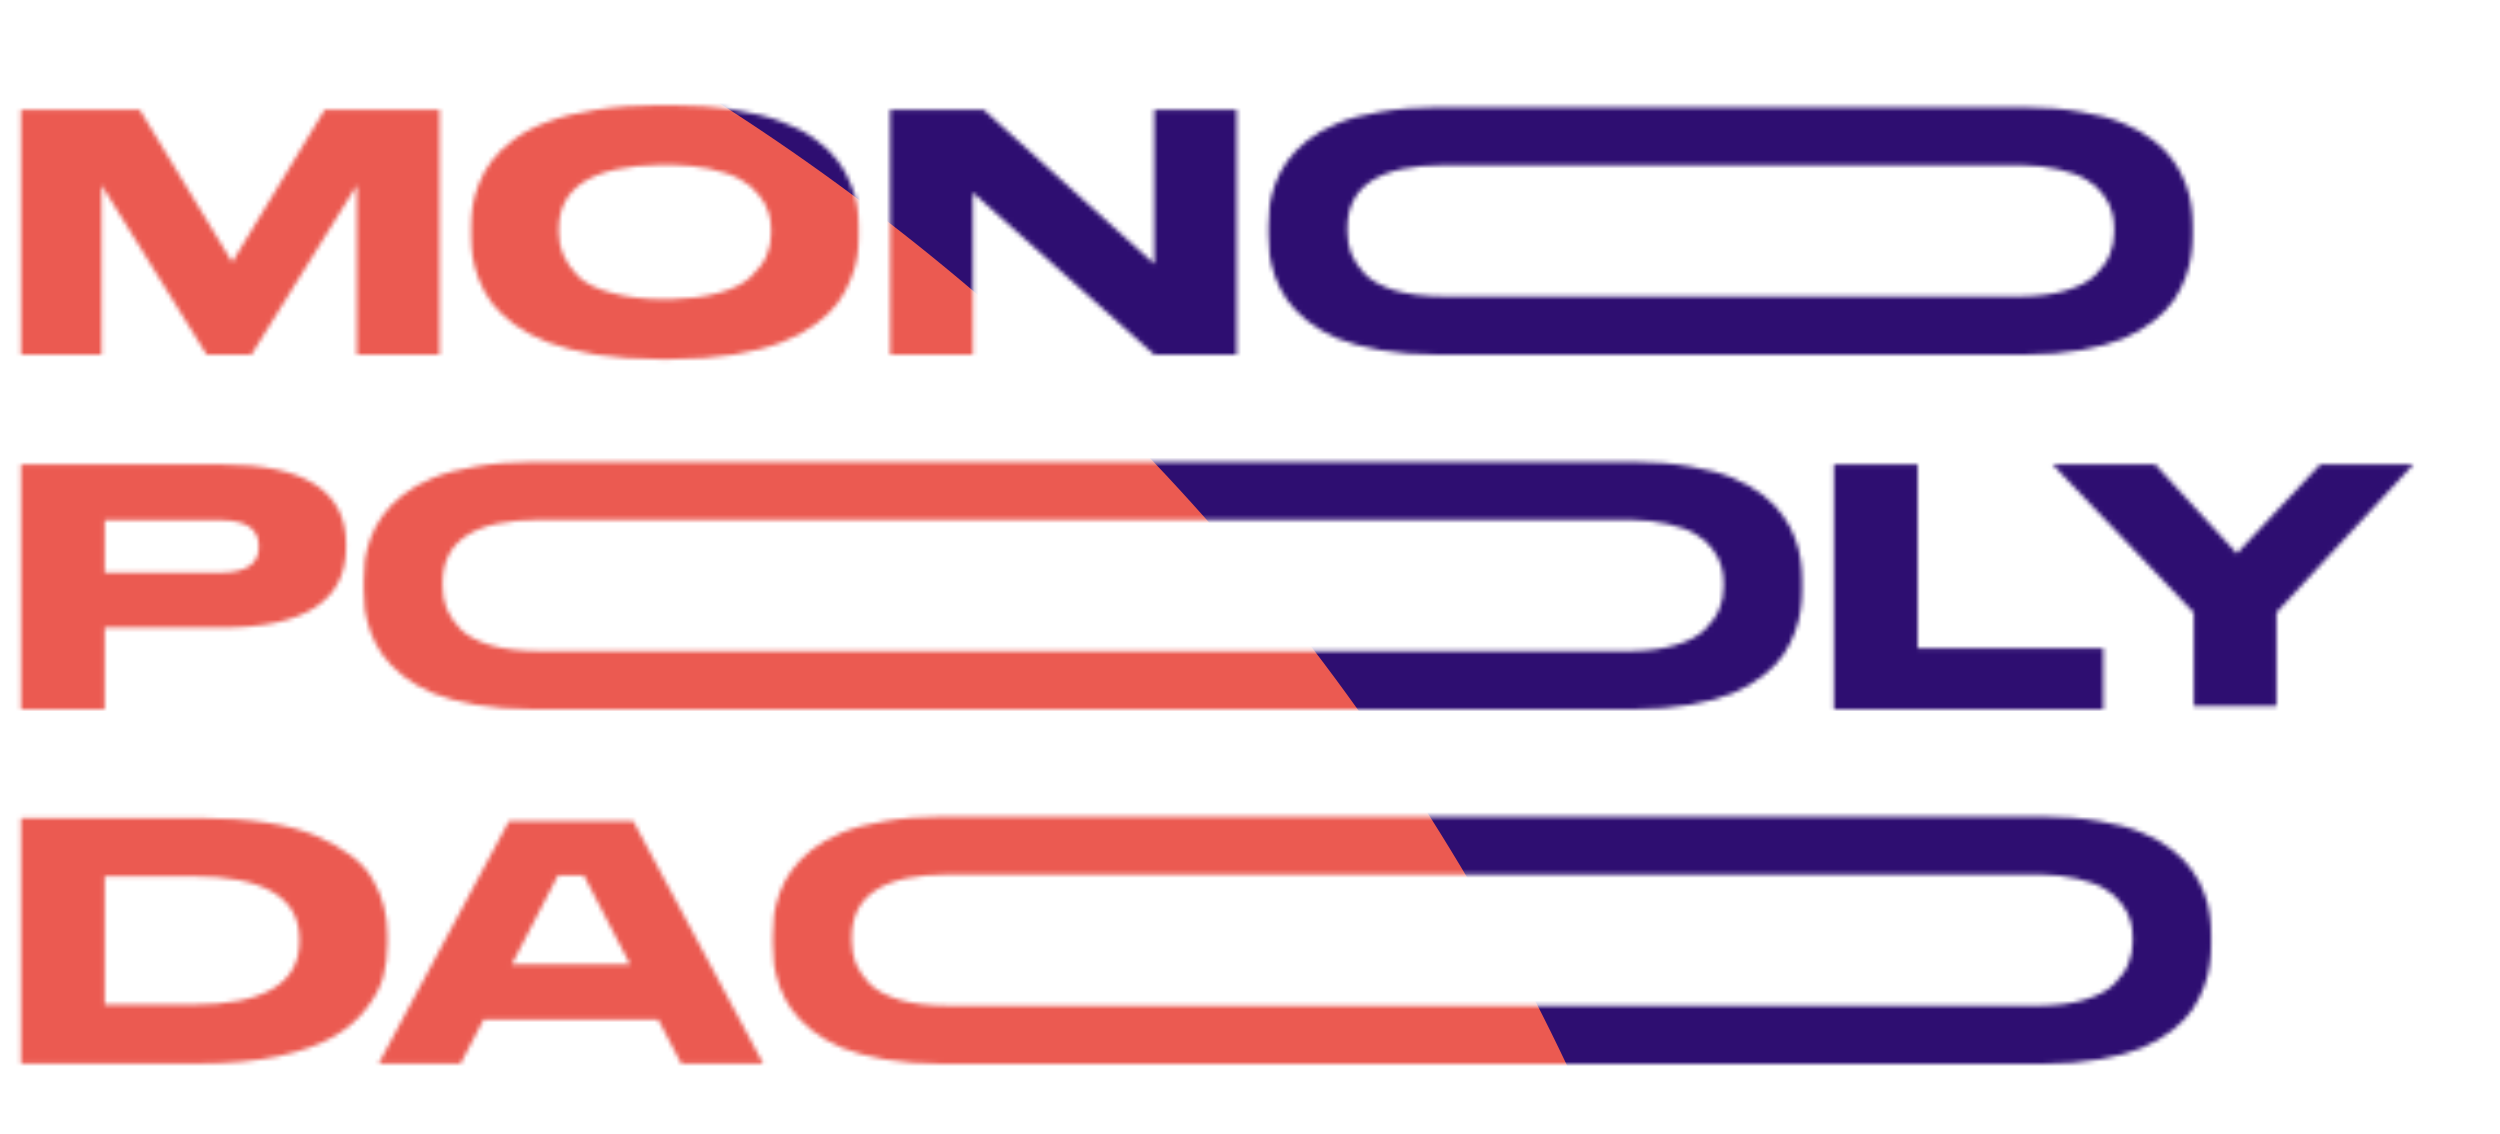 <svg width="571" height="259" viewBox="0 0 571 259" fill="none" xmlns="http://www.w3.org/2000/svg">
<g clip-path="url(#clip0_36_9)">
<mask id="mask0_36_9" style="mask-type:alpha" maskUnits="userSpaceOnUse" x="4" y="24" width="548" height="219">
<path d="M4.8 81V25.08H31.92L53.04 59.88L74.16 25.08H100.4V81H81.52V42.28L57.44 81H47.2L23.2 42.28V81H4.8ZM150.594 24.04H153.234C158.514 24.04 163.314 24.387 167.634 25.08C171.954 25.773 175.581 26.68 178.514 27.8C181.448 28.867 184.008 30.2 186.194 31.8C188.381 33.4 190.088 35.027 191.314 36.68C192.541 38.28 193.528 40.04 194.274 41.96C195.074 43.827 195.581 45.507 195.794 47C196.008 48.493 196.114 50.067 196.114 51.72V54.04C196.114 55.64 196.008 57.187 195.794 58.68C195.581 60.173 195.074 61.907 194.274 63.88C193.528 65.8 192.541 67.587 191.314 69.24C190.141 70.84 188.434 72.467 186.194 74.12C184.008 75.72 181.448 77.08 178.514 78.2C175.634 79.32 172.008 80.253 167.634 81C163.314 81.693 158.514 82.04 153.234 82.04H150.594C145.314 82.04 140.488 81.693 136.114 81C131.741 80.253 128.088 79.32 125.154 78.2C122.274 77.08 119.714 75.72 117.474 74.12C115.288 72.467 113.581 70.84 112.354 69.24C111.128 67.587 110.141 65.8 109.394 63.88C108.648 61.907 108.168 60.173 107.954 58.68C107.741 57.187 107.634 55.64 107.634 54.04V51.72C107.634 50.067 107.741 48.52 107.954 47.08C108.168 45.587 108.648 43.88 109.394 41.96C110.141 40.04 111.128 38.28 112.354 36.68C113.581 35.027 115.288 33.4 117.474 31.8C119.661 30.2 122.221 28.867 125.154 27.8C128.088 26.68 131.741 25.773 136.114 25.08C140.488 24.387 145.314 24.04 150.594 24.04ZM176.114 53.32V52.28C176.114 50.893 175.901 49.587 175.474 48.36C175.101 47.08 174.354 45.773 173.234 44.44C172.168 43.053 170.754 41.88 168.994 40.92C167.288 39.96 164.914 39.16 161.874 38.52C159.421 38.04 156.621 37.747 153.474 37.64C152.568 37.64 151.714 37.64 150.914 37.64C135.394 37.907 127.634 42.787 127.634 52.28V53.16C127.634 54.973 127.981 56.68 128.674 58.28C129.368 59.88 130.514 61.507 132.114 63.16C133.768 64.76 136.328 66.013 139.794 66.92C142.994 67.827 146.808 68.307 151.234 68.36C151.821 68.36 152.461 68.36 153.154 68.36C157.261 68.253 160.808 67.8 163.794 67C167.261 66.093 169.821 64.84 171.474 63.24C173.181 61.64 174.381 60.04 175.074 58.44C175.768 56.84 176.114 55.133 176.114 53.32ZM203.316 25.08H224.676L263.636 60.28V25.08H282.436V81H263.636L222.196 43.96V81H203.316V25.08ZM499.184 41.96C499.877 43.773 500.304 45.427 500.464 46.92C500.677 48.36 500.784 49.907 500.784 51.56V53.72C500.784 55.267 500.677 56.787 500.464 58.28C500.304 59.72 499.877 61.4 499.184 63.32C498.49 65.187 497.61 66.92 496.544 68.52C495.477 70.12 493.93 71.72 491.904 73.32C489.93 74.867 487.637 76.2 485.024 77.32C482.464 78.387 479.237 79.267 475.344 79.96C471.45 80.653 467.104 81 462.304 81H328.304C323.557 81 319.21 80.653 315.264 79.96C311.37 79.267 308.117 78.387 305.504 77.32C302.89 76.2 300.597 74.867 298.624 73.32C296.65 71.72 295.104 70.12 293.984 68.52C292.864 66.92 291.957 65.187 291.264 63.32C290.624 61.4 290.197 59.72 289.984 58.28C289.824 56.787 289.744 55.267 289.744 53.72V51.56C289.744 49.907 289.824 48.36 289.984 46.92C290.197 45.48 290.624 43.827 291.264 41.96C291.957 40.093 292.864 38.387 293.984 36.84C295.104 35.24 296.624 33.667 298.544 32.12C300.517 30.573 302.81 29.267 305.424 28.2C308.09 27.08 311.37 26.2 315.264 25.56C319.21 24.867 323.557 24.52 328.304 24.52H462.304C467.104 24.52 471.424 24.867 475.264 25.56C479.157 26.2 482.41 27.08 485.024 28.2C487.637 29.267 489.93 30.573 491.904 32.12C493.877 33.667 495.397 35.24 496.464 36.84C497.584 38.387 498.49 40.093 499.184 41.96ZM482.864 53.08V52.04C482.864 50.653 482.677 49.373 482.304 48.2C481.984 46.973 481.317 45.693 480.304 44.36C479.344 43.027 478.064 41.907 476.464 41C474.917 40.04 472.81 39.267 470.144 38.68C467.69 38.093 464.89 37.773 461.744 37.72C461.37 37.72 417.424 37.72 329.904 37.72C315.13 37.72 307.744 42.493 307.744 52.04V52.92C307.744 54.68 308.037 56.36 308.624 57.96C309.264 59.507 310.304 61.053 311.744 62.6C313.237 64.147 315.53 65.4 318.624 66.36C321.717 67.267 325.477 67.72 329.904 67.72C417.424 67.72 461.37 67.72 461.744 67.72C465.637 67.667 468.997 67.213 471.824 66.36C474.917 65.453 477.21 64.227 478.704 62.68C480.25 61.133 481.317 59.587 481.904 58.04C482.544 56.493 482.864 54.84 482.864 53.08ZM50.56 143.36H23.92V162H4.8V106.08H50.56C69.547 106.08 79.04 112.133 79.04 124.24V125.04C79.04 137.253 69.547 143.36 50.56 143.36ZM23.92 118.8V130.8H50.24C56.16 130.8 59.12 128.853 59.12 124.96V124.72C59.12 120.773 56.16 118.8 50.24 118.8H23.92ZM409.983 122.96C410.676 124.773 411.103 126.427 411.263 127.92C411.476 129.36 411.583 130.907 411.583 132.56V134.72C411.583 136.267 411.476 137.787 411.263 139.28C411.103 140.72 410.676 142.4 409.983 144.32C409.29 146.187 408.41 147.92 407.343 149.52C406.276 151.12 404.73 152.72 402.703 154.32C400.73 155.867 398.436 157.2 395.823 158.32C393.263 159.387 390.01 160.267 386.063 160.96C382.17 161.653 377.85 162 373.103 162H121.663C116.916 162 112.57 161.653 108.623 160.96C104.73 160.267 101.476 159.387 98.863 158.32C96.25 157.2 93.957 155.867 91.983 154.32C90.01 152.72 88.463 151.12 87.343 149.52C86.223 147.92 85.317 146.187 84.623 144.32C83.983 142.4 83.556 140.72 83.343 139.28C83.183 137.787 83.103 136.267 83.103 134.72V132.56C83.103 130.907 83.183 129.36 83.343 127.92C83.556 126.48 83.983 124.827 84.623 122.96C85.317 121.093 86.223 119.387 87.343 117.84C88.463 116.24 89.983 114.667 91.903 113.12C93.876 111.573 96.17 110.267 98.783 109.2C101.45 108.08 104.73 107.2 108.623 106.56C112.57 105.867 116.916 105.52 121.663 105.52H373.103C377.85 105.52 382.17 105.867 386.063 106.56C389.956 107.2 393.21 108.08 395.823 109.2C398.436 110.267 400.73 111.573 402.703 113.12C404.676 114.667 406.196 116.24 407.263 117.84C408.383 119.387 409.29 121.093 409.983 122.96ZM393.663 134.08V133.04C393.663 131.653 393.476 130.373 393.103 129.2C392.783 127.973 392.116 126.693 391.103 125.36C390.143 124.027 388.863 122.907 387.263 122C385.716 121.04 383.61 120.267 380.943 119.68C378.49 119.093 375.663 118.773 372.463 118.72C372.143 118.72 289.076 118.72 123.263 118.72C108.49 118.72 101.103 123.493 101.103 133.04V133.92C101.103 135.68 101.396 137.36 101.983 138.96C102.623 140.507 103.663 142.053 105.103 143.6C106.596 145.147 108.89 146.4 111.983 147.36C115.076 148.267 118.836 148.72 123.263 148.72C289.076 148.72 372.143 148.72 372.463 148.72C376.41 148.667 379.796 148.213 382.623 147.36C385.716 146.453 388.01 145.227 389.503 143.68C391.05 142.133 392.116 140.587 392.703 139.04C393.343 137.493 393.663 135.84 393.663 134.08ZM418.863 106.08H437.983V148.08H480.383V162H418.863V106.08ZM501.055 161.28V139.92L468.815 106.08H492.255L510.895 126.4L529.935 106.08H551.215L519.935 139.92V161.28H501.055ZM4.8 186.84H45.36C51.067 186.84 56.213 187.187 60.8 187.88C65.387 188.573 69.2 189.587 72.24 190.92C75.333 192.253 77.973 193.747 80.16 195.4C82.4 197.053 84.08 198.92 85.2 201C86.373 203.027 87.2 205.027 87.68 207C88.213 208.973 88.48 211.107 88.48 213.4V215.64C88.48 218.307 88.16 220.813 87.52 223.16C86.88 225.507 85.573 227.933 83.6 230.44C81.68 232.947 79.173 235.08 76.08 236.84C73.04 238.6 68.88 240.067 63.6 241.24C58.32 242.36 52.267 242.92 45.44 242.92H4.8V186.84ZM23.92 200.12V229.48H43.84C60.213 229.48 68.4 224.653 68.4 215V214.52C68.4 204.92 60.213 200.12 43.84 200.12H23.92ZM144.643 187.56L174.323 242.92H155.603L150.323 232.84H110.483L105.203 242.92H86.483L116.243 187.56H144.643ZM116.883 220.28H143.923L133.363 199.96H127.443L116.883 220.28ZM503.421 203.96C504.114 205.773 504.541 207.427 504.701 208.92C504.914 210.36 505.021 211.907 505.021 213.56V215.72C505.021 217.267 504.914 218.787 504.701 220.28C504.541 221.72 504.114 223.4 503.421 225.32C502.727 227.187 501.847 228.92 500.781 230.52C499.714 232.12 498.167 233.72 496.141 235.32C494.167 236.867 491.874 238.2 489.261 239.32C486.701 240.387 483.447 241.267 479.501 241.96C475.607 242.653 471.287 243 466.541 243H215.101C210.354 243 206.007 242.653 202.061 241.96C198.167 241.267 194.914 240.387 192.301 239.32C189.687 238.2 187.394 236.867 185.421 235.32C183.447 233.72 181.901 232.12 180.781 230.52C179.661 228.92 178.754 227.187 178.061 225.32C177.421 223.4 176.994 221.72 176.781 220.28C176.621 218.787 176.541 217.267 176.541 215.72V213.56C176.541 211.907 176.621 210.36 176.781 208.92C176.994 207.48 177.421 205.827 178.061 203.96C178.754 202.093 179.661 200.387 180.781 198.84C181.901 197.24 183.421 195.667 185.341 194.12C187.314 192.573 189.607 191.267 192.221 190.2C194.887 189.08 198.167 188.2 202.061 187.56C206.007 186.867 210.354 186.52 215.101 186.52H466.541C471.287 186.52 475.607 186.867 479.501 187.56C483.394 188.2 486.647 189.08 489.261 190.2C491.874 191.267 494.167 192.573 496.141 194.12C498.114 195.667 499.634 197.24 500.701 198.84C501.821 200.387 502.727 202.093 503.421 203.96ZM487.101 215.08V214.04C487.101 212.653 486.914 211.373 486.541 210.2C486.221 208.973 485.554 207.693 484.541 206.36C483.581 205.027 482.301 203.907 480.701 203C479.154 202.04 477.047 201.267 474.381 200.68C471.927 200.093 469.101 199.773 465.901 199.72C465.581 199.72 382.514 199.72 216.701 199.72C201.927 199.72 194.541 204.493 194.541 214.04V214.92C194.541 216.68 194.834 218.36 195.421 219.96C196.061 221.507 197.101 223.053 198.541 224.6C200.034 226.147 202.327 227.4 205.421 228.36C208.514 229.267 212.274 229.72 216.701 229.72C382.514 229.72 465.581 229.72 465.901 229.72C469.847 229.667 473.234 229.213 476.061 228.36C479.154 227.453 481.447 226.227 482.941 224.68C484.487 223.133 485.554 221.587 486.141 220.04C486.781 218.493 487.101 216.84 487.101 215.08Z" fill="black"/>
</mask>
<g mask="url(#mask0_36_9)">
<rect x="-708" y="-337" width="1280" height="720" fill="#2E0E71"/>
<g filter="url(#filter0_f_36_9)">
<circle cx="-121.5" cy="470.5" r="530.5" fill="#FF634E" fill-opacity="0.9"/>
</g>
</g>
</g>
<defs>
<filter id="filter0_f_36_9" x="-852" y="-260" width="1461" height="1461" filterUnits="userSpaceOnUse" color-interpolation-filters="sRGB">
<feFlood flood-opacity="0" result="BackgroundImageFix"/>
<feBlend mode="normal" in="SourceGraphic" in2="BackgroundImageFix" result="shape"/>
<feGaussianBlur stdDeviation="100" result="effect1_foregroundBlur_36_9"/>
</filter>
<clipPath id="clip0_36_9">
<rect width="571" height="259" fill="white"/>
</clipPath>
</defs>
</svg>
